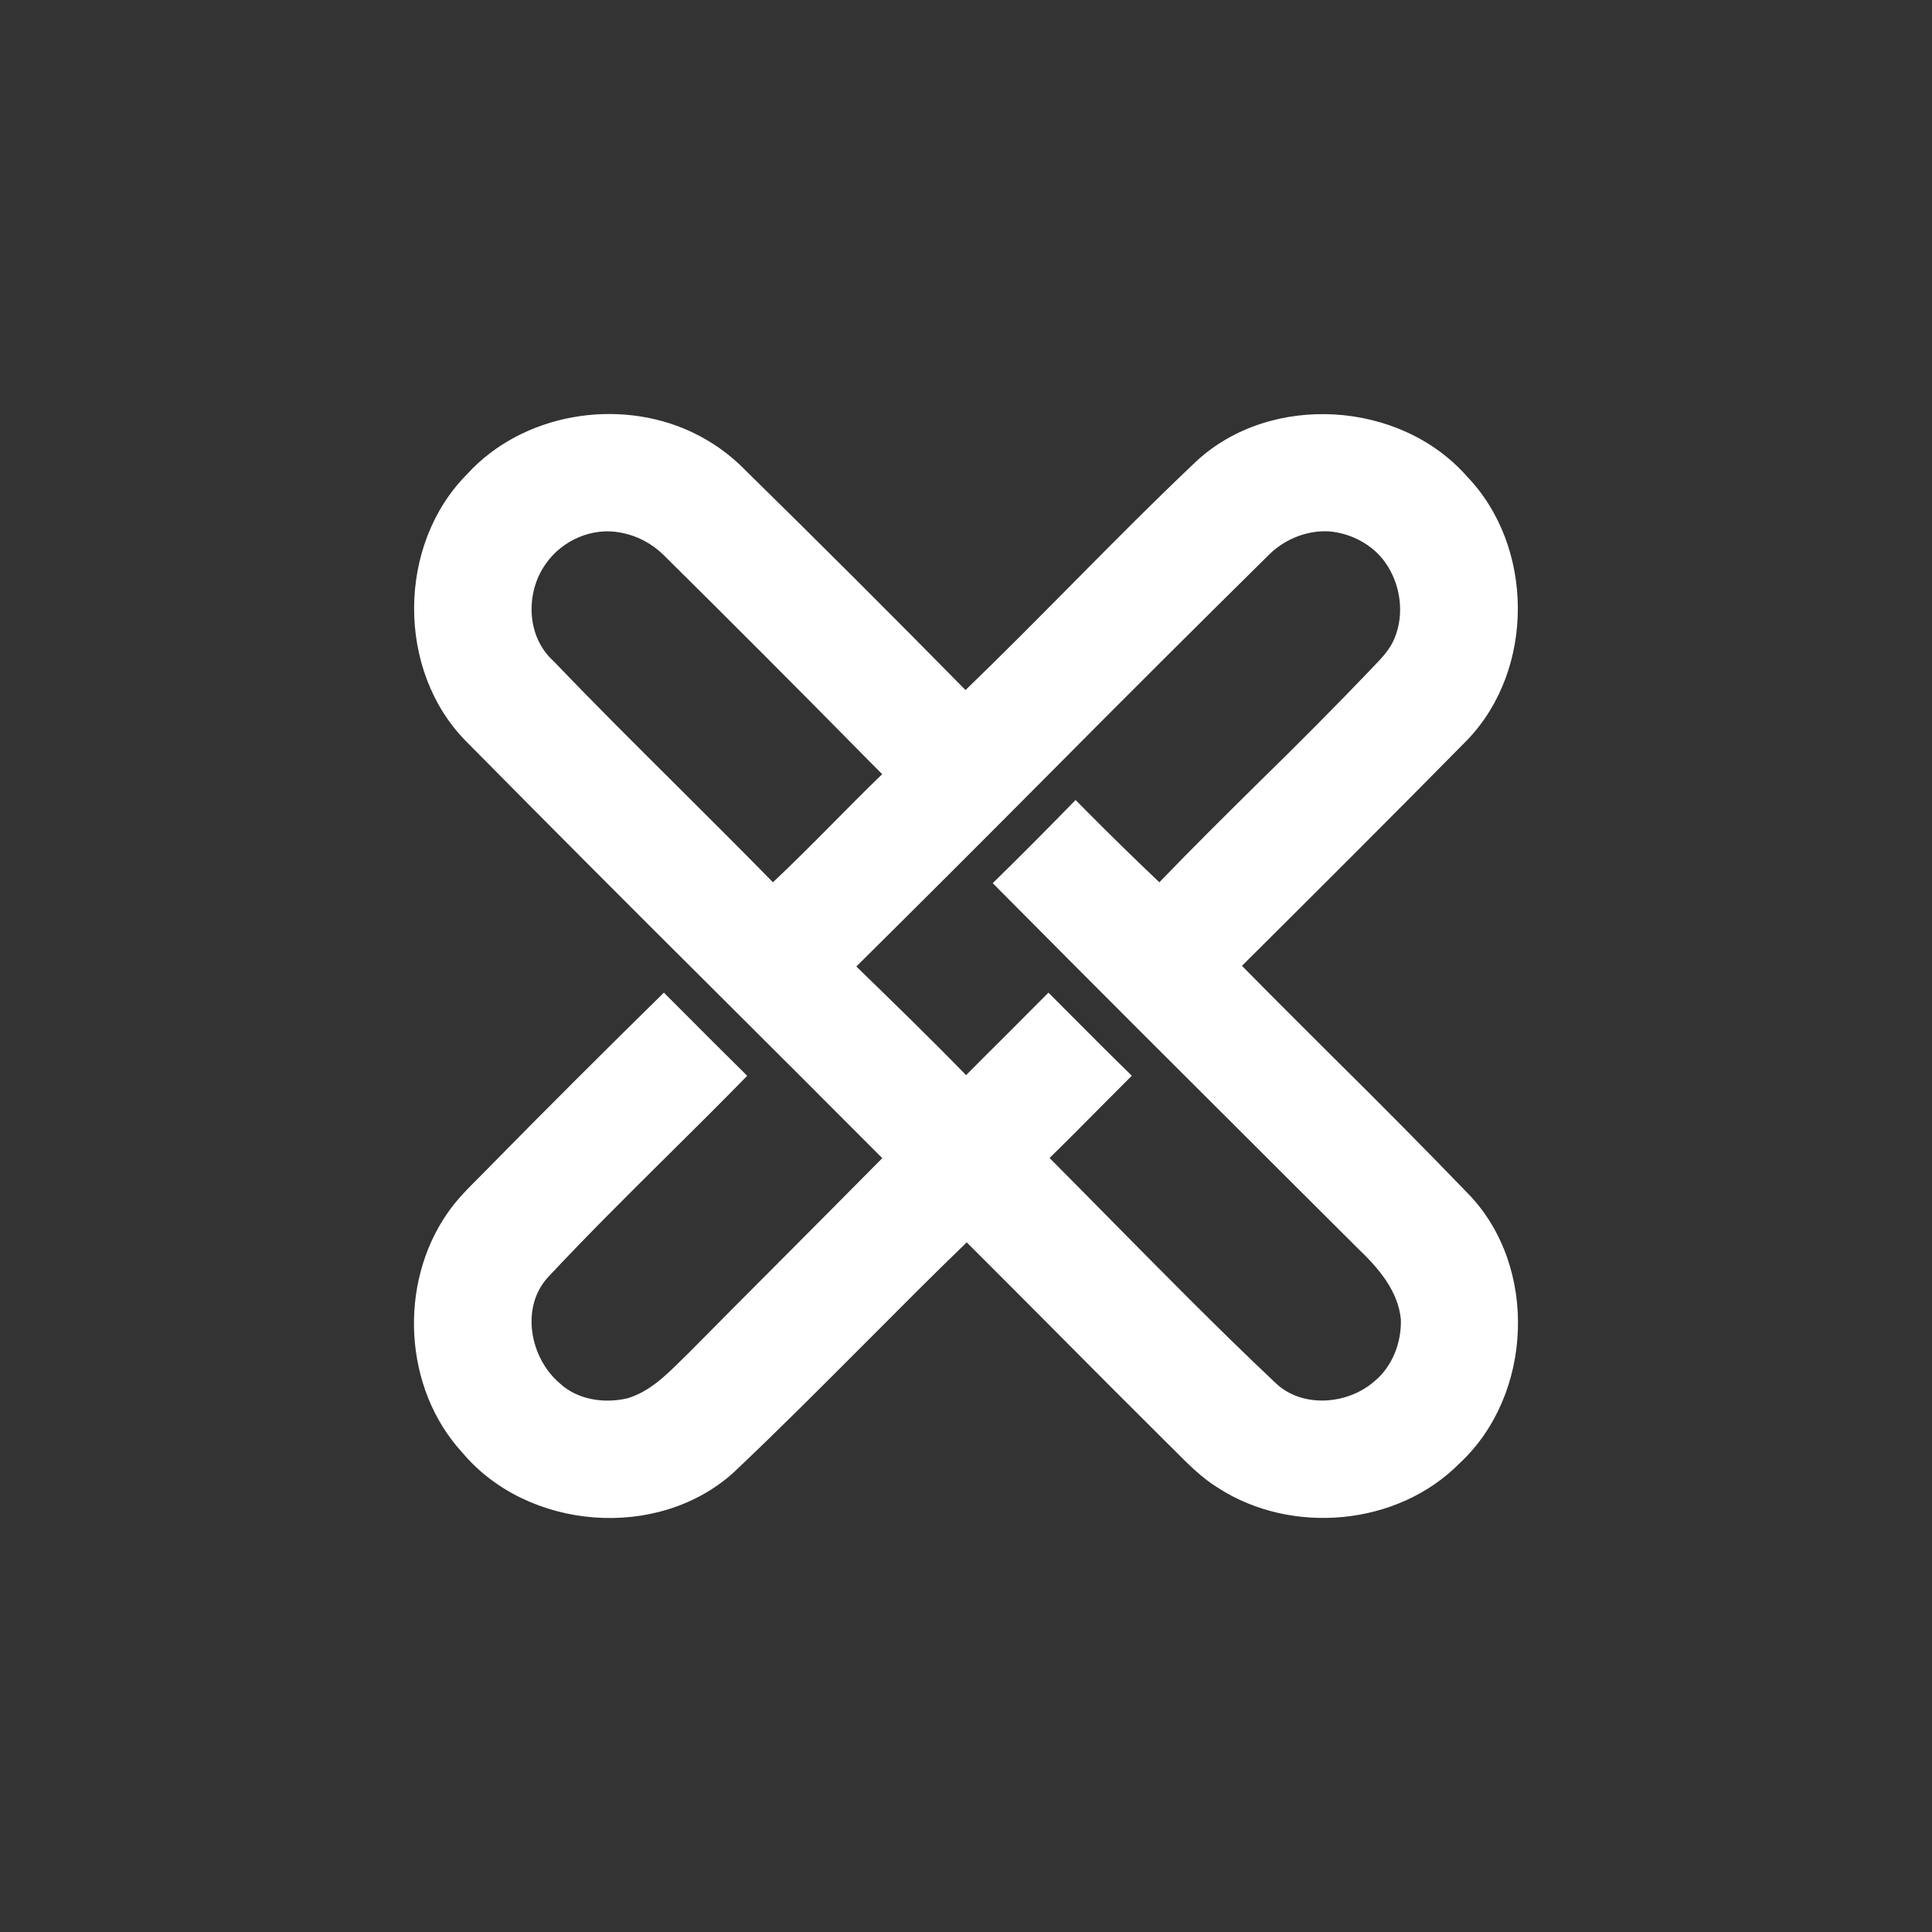 <svg width="24" height="24" viewBox="0 0 24 24" fill="none" xmlns="http://www.w3.org/2000/svg">
<rect x="0" y="0" width="24" height="24" fill="#333333" stroke="none"/>
<path fill-rule="evenodd" clip-rule="evenodd" d="M5.802 5.891C6.489 5.136 7.677 4.936 8.593 5.367C8.839 5.483 9.064 5.641 9.254 5.836C10.175 6.74 11.089 7.652 11.994 8.572C12.44 8.142 12.875 7.702 13.311 7.262C13.822 6.746 14.332 6.231 14.859 5.732C15.783 4.874 17.39 4.973 18.22 5.915C19.062 6.786 19.069 8.315 18.229 9.19C17.302 10.132 16.365 11.065 15.428 11.998C15.806 12.382 16.187 12.761 16.568 13.141C17.134 13.7 17.694 14.265 18.246 14.837C19.112 15.739 19.043 17.331 18.133 18.176C17.363 18.958 16.044 19.074 15.13 18.482C14.931 18.36 14.766 18.194 14.602 18.029C14.561 17.988 14.52 17.947 14.478 17.906C14.004 17.435 13.532 16.962 13.062 16.488C12.711 16.136 12.361 15.784 12.009 15.433C11.593 15.835 11.184 16.246 10.776 16.656C10.227 17.206 9.68 17.756 9.115 18.29C8.174 19.144 6.551 19.012 5.74 18.041C5.013 17.248 4.947 15.954 5.555 15.075C5.666 14.912 5.804 14.773 5.942 14.635L6.052 14.524C6.776 13.786 7.509 13.056 8.247 12.331L8.427 12.511C8.711 12.796 8.995 13.081 9.282 13.364C8.958 13.696 8.628 14.023 8.298 14.35C7.797 14.847 7.296 15.343 6.814 15.859C6.461 16.233 6.581 16.869 6.954 17.184C7.175 17.39 7.504 17.437 7.791 17.371C8.065 17.291 8.271 17.087 8.47 16.89L8.555 16.807C8.935 16.422 9.317 16.039 9.7 15.655C10.121 15.233 10.541 14.81 10.96 14.387C10.271 13.696 9.582 13.007 8.891 12.319C7.854 11.288 6.821 10.252 5.793 9.212C4.922 8.335 4.931 6.765 5.802 5.891ZM6.782 7.001C6.524 7.358 6.537 7.909 6.876 8.212C7.384 8.743 7.905 9.261 8.425 9.778C8.819 10.171 9.213 10.563 9.602 10.96C9.859 10.718 10.108 10.467 10.357 10.216C10.556 10.014 10.755 9.814 10.959 9.617L10.781 9.438C9.94 8.584 9.094 7.736 8.242 6.893C8.095 6.749 7.909 6.652 7.706 6.616C7.358 6.547 6.983 6.712 6.782 7.001ZM13.031 9.616C13.943 8.697 14.861 7.782 15.783 6.872C15.98 6.688 16.253 6.582 16.523 6.602C16.786 6.628 17.042 6.761 17.2 6.976C17.397 7.246 17.453 7.621 17.322 7.932C17.268 8.065 17.168 8.17 17.069 8.273L17.038 8.306C16.585 8.779 16.125 9.243 15.656 9.7C15.234 10.117 14.813 10.533 14.402 10.96C14.091 10.665 13.784 10.365 13.482 10.06L13.361 9.938C13.022 10.286 12.68 10.631 12.332 10.971C13.565 12.215 14.805 13.451 16.045 14.688L16.872 15.512C17.12 15.749 17.368 16.033 17.402 16.39C17.411 16.677 17.297 16.976 17.071 17.161C16.734 17.454 16.162 17.497 15.833 17.168C15.134 16.508 14.459 15.823 13.784 15.139C13.535 14.887 13.287 14.635 13.038 14.385C13.249 14.179 13.457 13.969 13.664 13.76C13.796 13.627 13.928 13.494 14.06 13.363C13.814 13.124 13.572 12.881 13.33 12.638C13.228 12.535 13.127 12.433 13.024 12.331C12.854 12.503 12.684 12.673 12.513 12.844C12.341 13.014 12.171 13.185 12.001 13.356C11.563 12.906 11.113 12.468 10.662 12.03L10.638 12.006C11.439 11.212 12.236 10.416 13.031 9.616Z" fill="white"/>
</svg>
